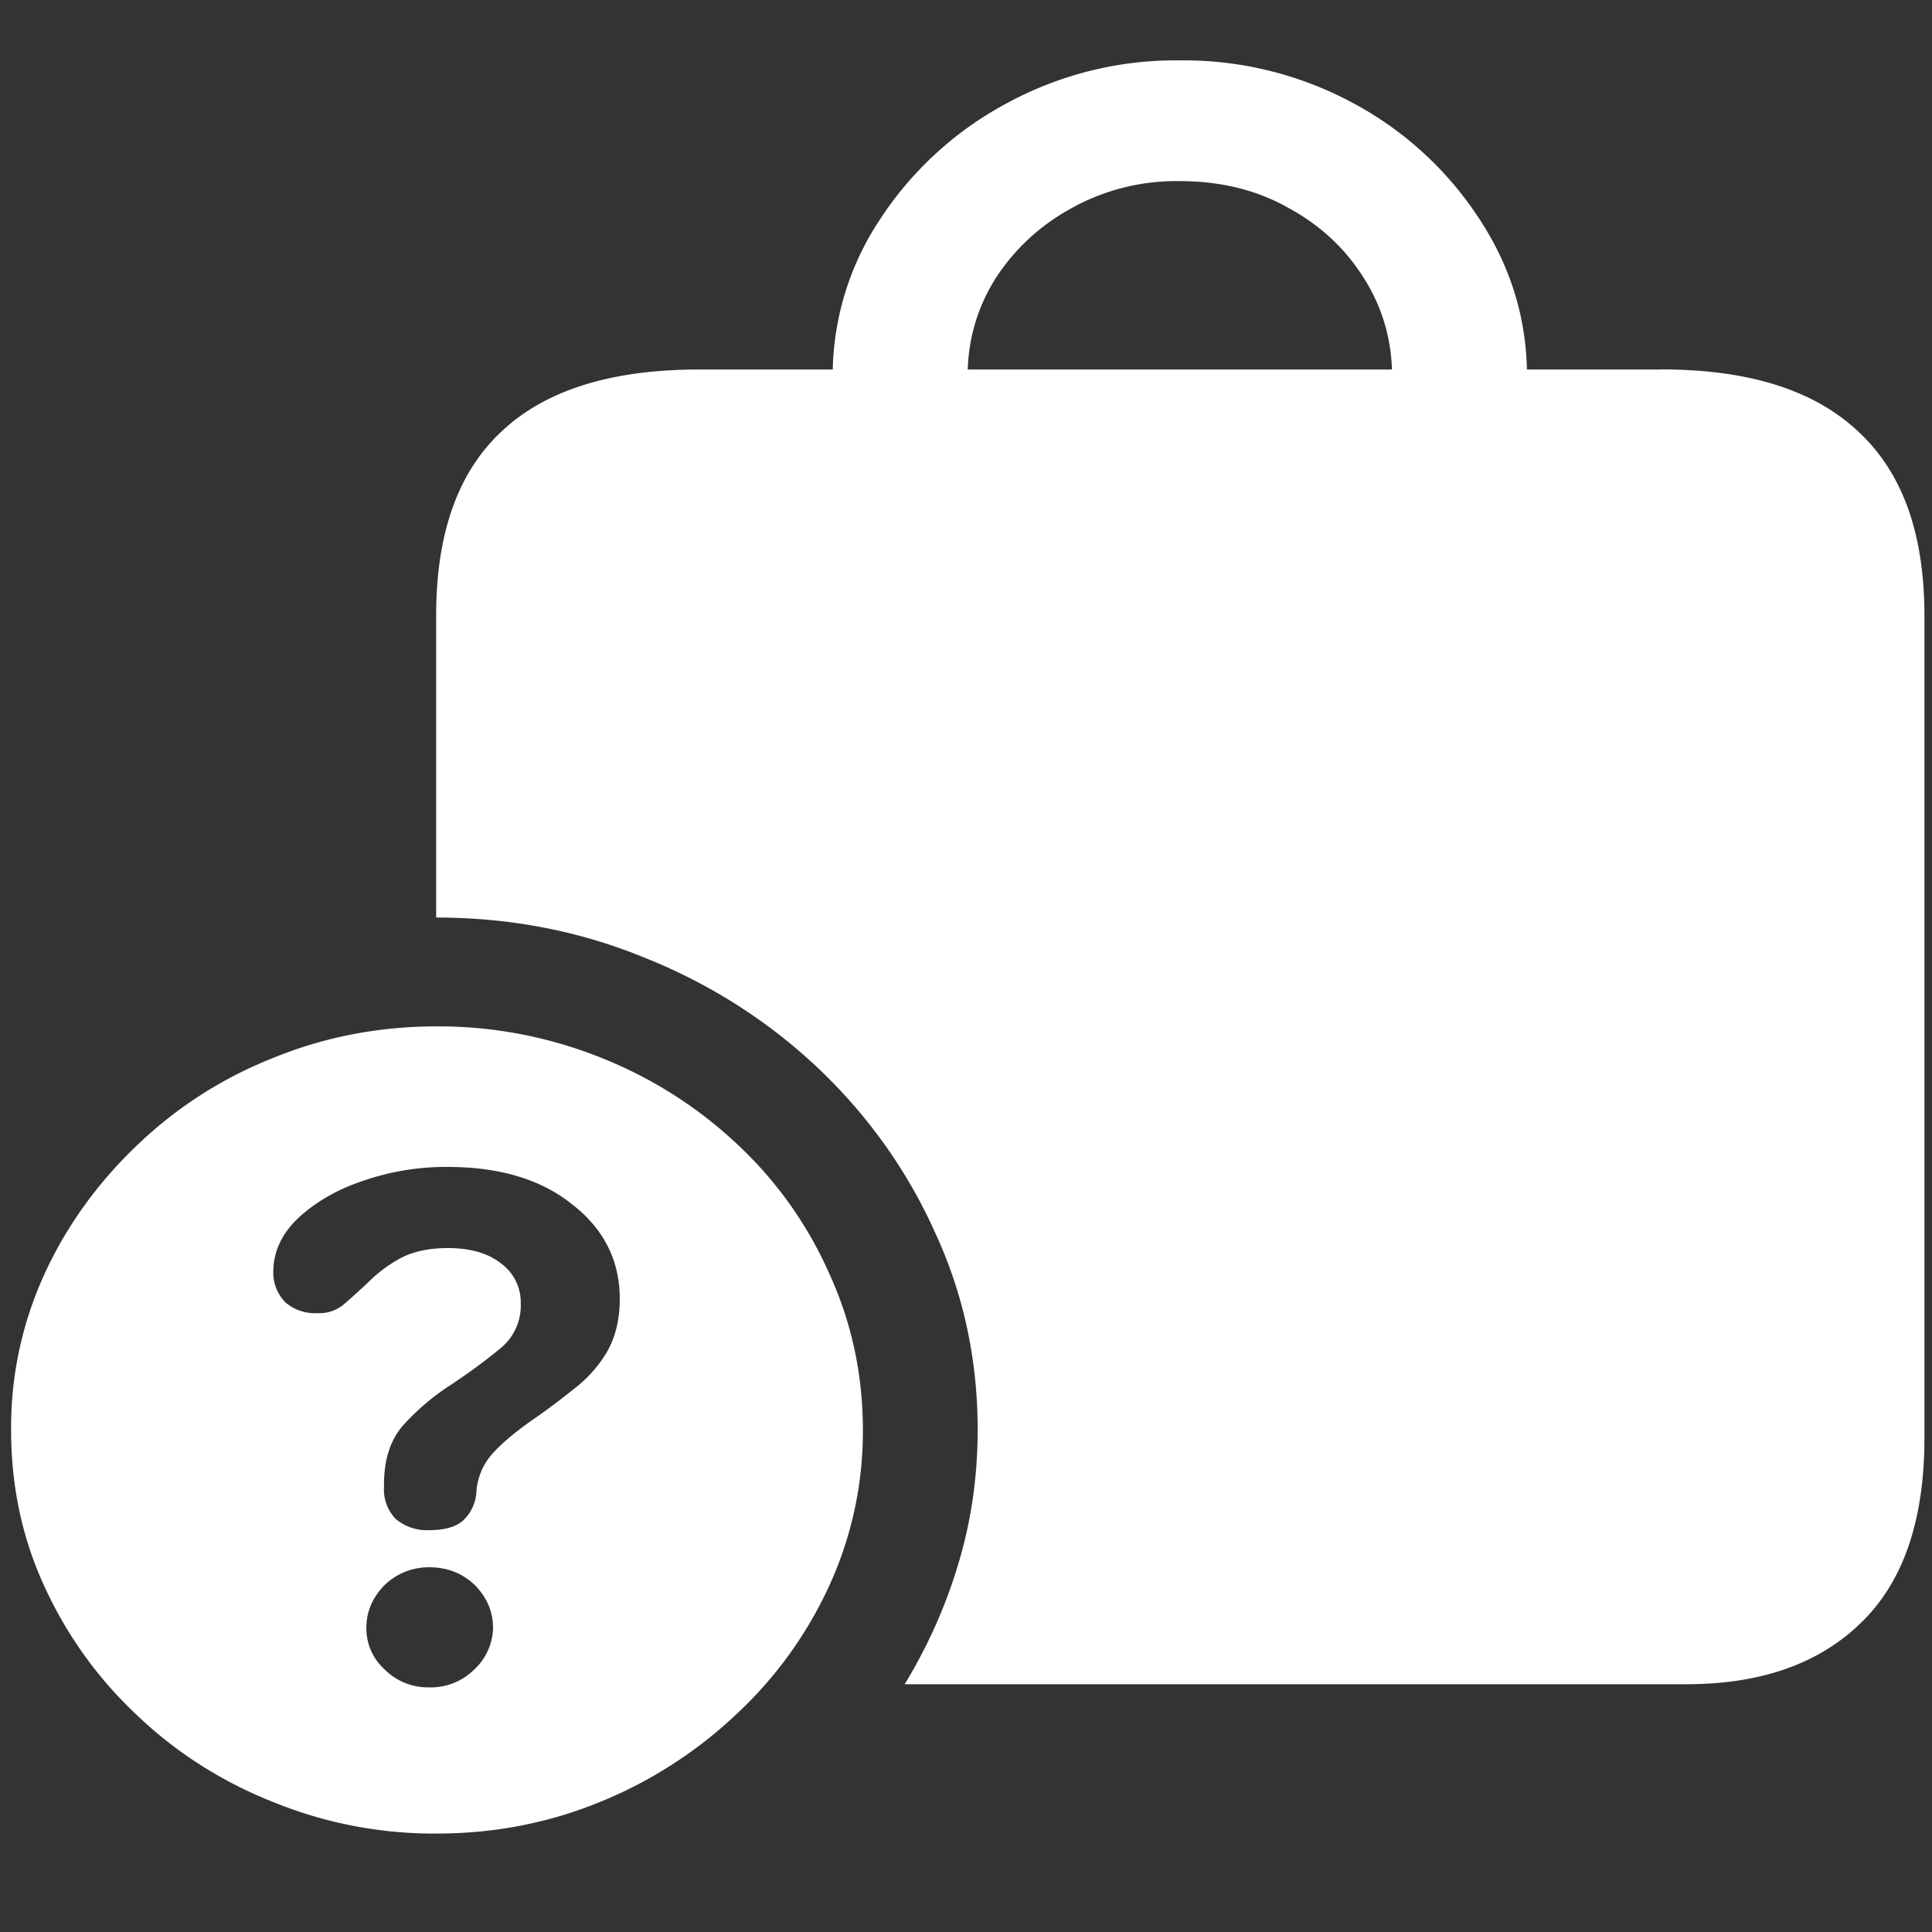 <svg xmlns="http://www.w3.org/2000/svg" width="24" height="24"><rect width="100%" height="100%" fill="#333333" stroke="none"/><path style="stroke:none;fill-rule:nonzero;fill:#fff;fill-opacity:1" d="M20.637 4.59H8.687c-1.09 0-1.91.254-2.457.77-.543.507-.812 1.269-.812 2.288v3.75c.922 0 1.789.168 2.602.504 1.62.649 2.906 1.871 3.593 3.403.356.765.532 1.586.532 2.457 0 .574-.079 1.129-.239 1.66a6.356 6.356 0 0 1-.668 1.5h9.711c.93 0 1.656-.258 2.176-.77.52-.507.781-1.27.781-2.289V7.648c0-1.02-.273-1.78-.824-2.289-.547-.515-1.363-.77-2.445-.77Zm-10.293.086h1.676c0-.446.117-.848.343-1.211.239-.371.555-.664.95-.88a2.672 2.672 0 0 1 1.343-.335c.508 0 .957.11 1.356.336.394.215.707.508.937.879.227.363.344.765.344 1.21h1.676c0-.702-.196-1.347-.582-1.94a4.276 4.276 0 0 0-1.555-1.442A4.43 4.43 0 0 0 14.656.75a4.39 4.39 0 0 0-2.168.543 4.299 4.299 0 0 0-1.562 1.441 3.501 3.501 0 0 0-.582 1.942ZM5.426 22.777c.715 0 1.394-.132 2.031-.394a5.437 5.437 0 0 0 1.688-1.086c.492-.457.882-1 1.156-1.598a4.59 4.59 0 0 0 .418-1.933c0-.692-.14-1.34-.418-1.946a4.911 4.911 0 0 0-1.133-1.597 5.346 5.346 0 0 0-1.688-1.078 5.417 5.417 0 0 0-2.054-.395c-.723 0-1.403.133-2.04.395A5.173 5.173 0 0 0 1.7 14.23c-.484.461-.875 1-1.148 1.598a4.562 4.562 0 0 0-.414 1.938c0 .691.136 1.34.414 1.941.277.605.66 1.14 1.148 1.598.48.46 1.055.828 1.688 1.078a5.28 5.28 0 0 0 2.039.394Zm-.094-1.816a.757.757 0 0 1-.55-.219.685.685 0 0 1-.231-.52c0-.202.078-.382.23-.535a.79.79 0 0 1 .551-.218c.223 0 .41.074.563.218.152.153.23.333.23.536a.728.728 0 0 1-.238.52.76.76 0 0 1-.555.218Zm0-1.953a.603.603 0 0 1-.414-.137.524.524 0 0 1-.148-.394v-.032c0-.312.078-.55.23-.73a2.94 2.94 0 0 1 .582-.5c.227-.149.441-.305.648-.477a.683.683 0 0 0 .239-.543.6.6 0 0 0-.25-.504c-.16-.125-.38-.187-.657-.187-.234 0-.433.043-.593.129a1.712 1.712 0 0 0-.395.297c-.097.09-.195.18-.293.265a.474.474 0 0 1-.343.117.555.555 0 0 1-.395-.136.525.525 0 0 1-.148-.375c0-.25.105-.477.312-.672.211-.195.477-.352.805-.461a3.137 3.137 0 0 1 1.05-.172c.645 0 1.165.156 1.551.469.39.305.586.695.586 1.172 0 .254-.054.472-.156.652a1.61 1.61 0 0 1-.398.453c-.176.14-.356.278-.54.403-.214.152-.378.289-.492.418a.787.787 0 0 0-.195.472.527.527 0 0 1-.168.356c-.09.078-.23.117-.418.117Zm0 0"/></svg>